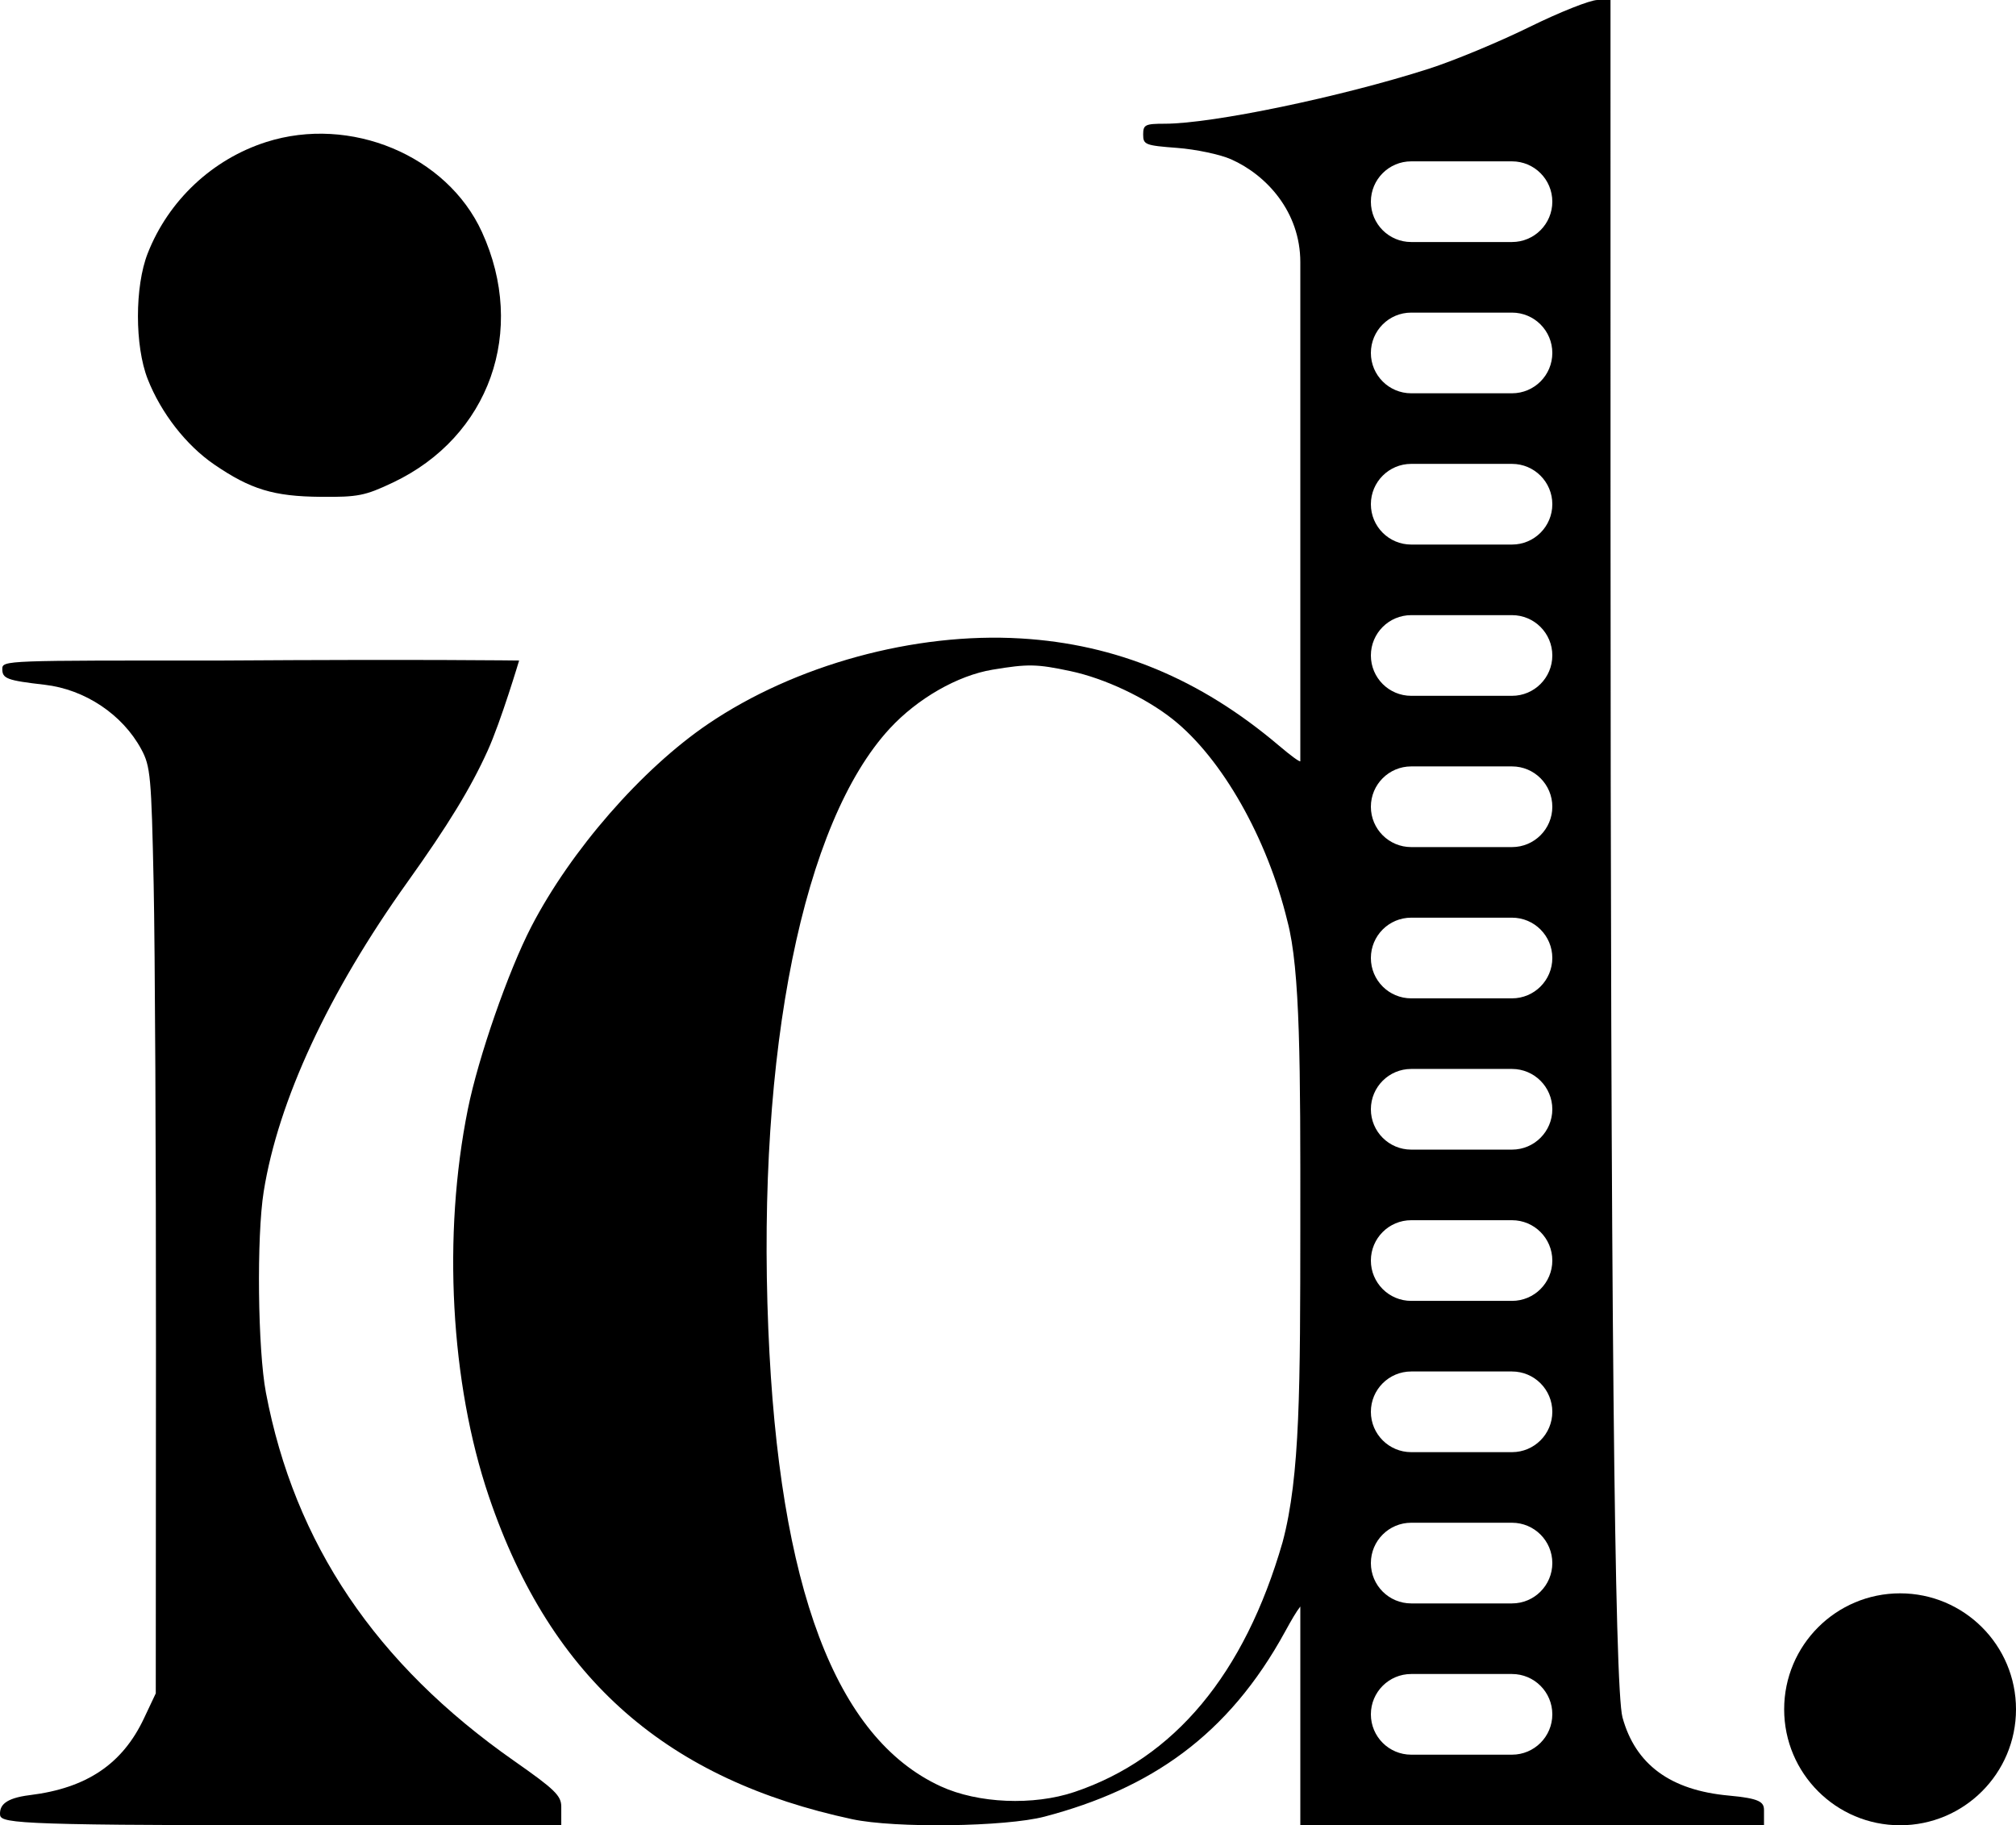 <svg width="1500" height="1358" viewBox="0 0 1500 1358" fill="none" xmlns="http://www.w3.org/2000/svg">
<path d="M165 491.431C314.567 490.432 386.25 491.431 386.25 491.431C386.25 491.431 372.775 536.597 362.827 558.545C350.22 586.371 333.312 614.059 303.091 656.359C244.373 738.549 207.008 818.995 196.208 886.512C190.836 920.1 191.765 1004.02 197.864 1036.16C219.157 1148.43 279.624 1238.13 382.551 1310.14C412.776 1331.28 417.611 1335.98 417.612 1344.17V1358H210C3.75 1358 0 1356.16 0 1349.43C0 1343.59 3.184 1337.91 22.156 1335.58C64.381 1330.4 91.004 1312.53 107.043 1278.62L115.906 1259.86L116.038 1002.44C116.106 860.853 115.337 705.88 114.331 658.059C112.633 577.417 111.971 570.125 105.146 557.475C91.173 531.577 63.206 512.904 33.252 509.462C5.319 506.254 1.707 504.915 1.707 497.776C1.707 491.195 3.75 491.431 165 491.431Z" fill="black"/>
<path fill-rule="evenodd" clip-rule="evenodd" d="M1198.31 377.622C1198.33 960.984 1201.25 1256.05 1207.21 1277.75C1216.83 1312.81 1242.89 1331.97 1286.3 1335.91C1309.44 1338.01 1312.5 1340.72 1312.5 1346.75V1358H967.5V1195.25C964.574 1198.95 960.881 1205.3 956.213 1213.84C913.863 1291.34 855.952 1330.83 777.275 1351.55C748.289 1359.19 665.863 1360.3 634.094 1353.49C498.484 1324.41 410.461 1251.27 363.699 1113.25C335.144 1028.98 329.197 918.91 348.127 825.135C355.921 786.521 378.173 722.559 395.361 689.36C424.697 632.713 477.532 572.122 526.721 538.711C591.582 494.66 680.579 470.305 759.529 475.004C830.682 479.235 892.95 505.07 951.504 554.662C961.08 562.773 966.297 566.458 967.5 566.458V195.072C967.5 157.558 942.295 130.155 915.908 118.483C907.783 114.89 889.76 111.089 875.852 110.036C852.109 108.242 850.569 107.635 850.569 100.093C850.569 92.787 852.032 92.062 866.763 92.048C902.167 92.017 997.938 72.066 1063.18 51.135C1081.68 45.198 1115.26 31.262 1137.8 20.171C1160.33 9.076 1183.17 0 1188.54 0H1198.29L1198.31 377.622ZM796.436 499.3C771.276 493.968 764.907 493.857 738.479 498.245C712.553 502.554 682.786 519.583 662.073 541.964C597.508 611.736 563.134 781.654 571.663 988.884C579.585 1181.4 621.707 1293.08 699.968 1329.04C727.715 1341.78 768.862 1343.52 799.431 1333.24C873.766 1308.24 925.966 1245.59 954.309 1147.35C967.502 1098.09 967.401 1031.53 967.5 911.585C967.599 793.246 967.497 721.229 957.883 685.337C942.985 623.729 909.266 564.294 872.725 535.231C852.42 519.087 821.859 504.69 796.436 499.3ZM1050 1245.46C1033.43 1245.46 1020 1258.89 1020 1275.47C1020 1292.04 1033.43 1305.48 1050 1305.48H1125C1141.57 1305.48 1155 1292.04 1155 1275.47C1155 1258.89 1141.57 1245.46 1125 1245.46H1050ZM1050 1132.92C1033.43 1132.92 1020 1146.35 1020 1162.93C1020 1179.5 1033.43 1192.94 1050 1192.94H1125C1141.57 1192.94 1155 1179.5 1155 1162.93C1155 1146.35 1141.57 1132.92 1125 1132.92H1050ZM1050 1020.38C1033.43 1020.38 1020 1033.81 1020 1050.39C1020 1066.96 1033.43 1080.4 1050 1080.4H1125C1141.57 1080.4 1155 1066.96 1155 1050.39C1155 1033.81 1141.57 1020.38 1125 1020.38H1050ZM1050 907.834C1033.43 907.834 1020 921.27 1020 937.845C1020 954.419 1033.43 967.856 1050 967.856H1125C1141.57 967.856 1155 954.419 1155 937.845C1155 921.27 1141.57 907.834 1125 907.834H1050ZM1050 795.292C1033.43 795.292 1020 808.729 1020 825.303C1020 841.878 1033.43 855.314 1050 855.314H1125C1141.57 855.314 1155 841.878 1155 825.303C1155 808.729 1141.57 795.292 1125 795.292H1050ZM1050 682.751C1033.43 682.751 1020 696.187 1020 712.762C1020 729.337 1033.43 742.773 1050 742.773H1125C1141.57 742.773 1155 729.337 1155 712.762C1155 696.187 1141.57 682.751 1125 682.751H1050ZM1050 570.21C1033.43 570.21 1020 583.646 1020 600.221C1020 616.795 1033.43 630.232 1050 630.232H1125C1141.57 630.232 1155 616.795 1155 600.221C1155 583.646 1141.57 570.21 1125 570.21H1050ZM1050 457.668C1033.43 457.668 1020 471.105 1020 487.679C1020 504.254 1033.43 517.69 1050 517.69H1125C1141.57 517.69 1155 504.254 1155 487.679C1155 471.105 1141.57 457.668 1125 457.668H1050ZM1050 345.127C1033.43 345.127 1020 358.563 1020 375.138C1020 391.713 1033.43 405.149 1050 405.149H1125C1141.57 405.149 1155 391.713 1155 375.138C1155 358.563 1141.57 345.127 1125 345.127H1050ZM1050 232.585C1033.43 232.585 1020 246.022 1020 262.597C1020 279.171 1033.43 292.608 1050 292.608H1125C1141.57 292.608 1155 279.171 1155 262.597C1155 246.022 1141.57 232.585 1125 232.585H1050ZM1050 120.044C1033.43 120.044 1020 133.481 1020 150.055C1020 166.63 1033.43 180.066 1050 180.066H1125C1141.57 180.066 1155 166.63 1155 150.055C1155 133.481 1141.57 120.044 1125 120.044H1050Z" fill="black"/>
<path d="M1413.75 1185.44C1461.38 1185.44 1500 1224.07 1500 1271.72C1500 1319.37 1461.38 1358 1413.75 1358C1366.12 1358 1327.5 1319.37 1327.5 1271.72C1327.5 1224.07 1366.12 1185.44 1413.75 1185.44Z" fill="black"/>
<path d="M198.062 105.676C260.661 85.681 332.498 115.618 358.564 172.563C392.26 246.178 364.223 325.018 292.236 359.07C271.541 368.859 266.342 369.888 238.638 369.643C203.6 369.332 186.474 364.127 159.346 345.552C138.489 331.269 119.789 307.257 109.893 282.042C100.215 257.388 100.215 213.148 109.893 188.492C125.332 149.162 158.008 118.472 198.062 105.676Z" fill="black"/>
</svg>
